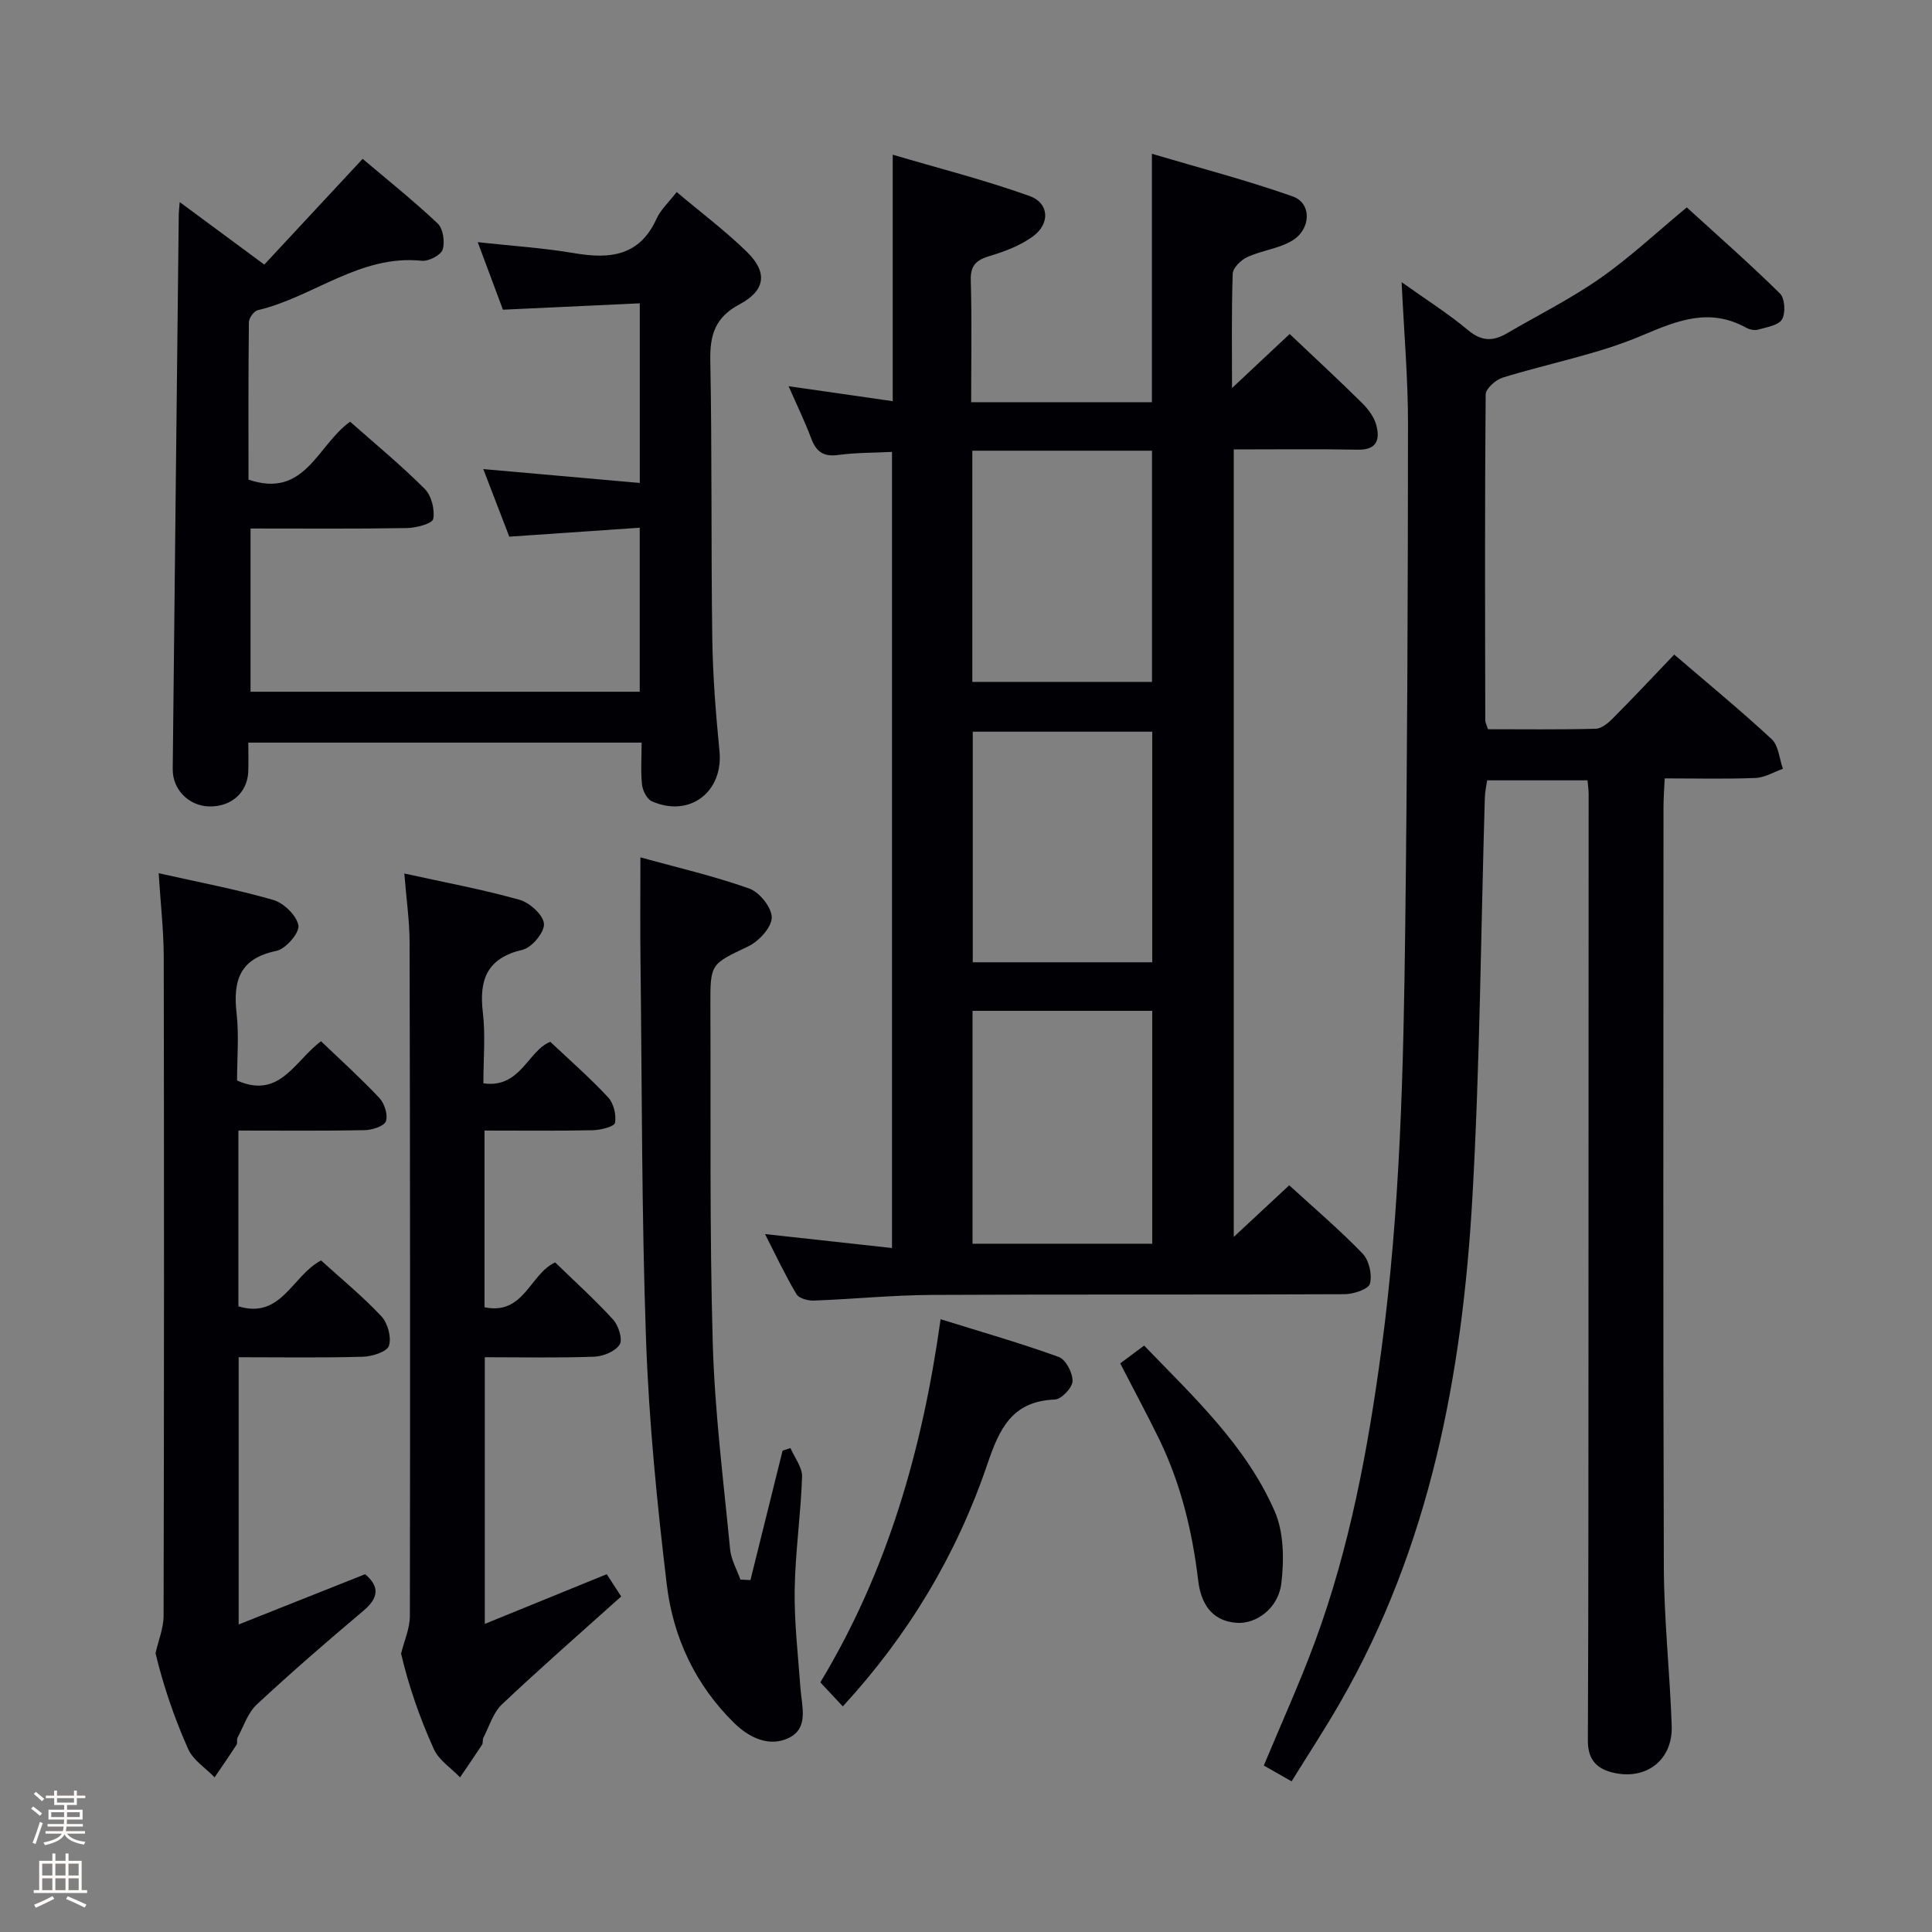 <svg enable-background="new 0 0 400 400" viewBox="0 0 400 400" xmlns="http://www.w3.org/2000/svg"><rect x="0" y="0" width="400" height="400" fill="#808080" stroke="none"/><path d="m6.44 374.46.42-.45c.65.47 1.27.95 1.85 1.44l-.45.49c-.65-.56-1.25-1.06-1.82-1.48m.93 7.33-.63-.26c.55-1.36 1.05-2.8 1.52-4.33.19.1.38.19.59.27-.46 1.29-.95 2.73-1.48 4.32m-.38-10.38.44-.42c.43.34 1.01.82 1.74 1.44l-.49.49c-.53-.51-1.09-1.01-1.69-1.51m2.5.35h1.72v-1.04h.59v1.04h3.52v-1.04h.59v1.04h1.75v.53h-1.75v1.42h-2.03v.97h3.22v2.03h-3.24c0 .35-.01.66-.03.93h3.32v.53h-3.37c-.03.27-.08.58-.15.94h3.96v.53h-3.71c.67.92 1.93 1.48 3.79 1.68-.13.24-.23.44-.29.59-2.13-.38-3.48-1.08-4.04-2.12-.43.97-1.77 1.72-4.03 2.23-.09-.19-.2-.37-.33-.55 2.1-.42 3.37-1.03 3.81-1.83h-3.36v-.53h3.58c.08-.29.13-.61.16-.94h-3.33v-.53h3.39c.02-.27.04-.58.04-.93h-3.23v-2.03h3.25v-.97h-2.07v-1.42h-1.73zm1.12 3.44v1h2.65c.01-.3.02-.44.01-.4v-.25-.35zm1.19-2h3.52v-.91h-3.52zm4.71 2h-2.63v.59c0 .15-.01.28-.01.4h2.64z" fill="#fcfbfa"/><path d="m13.56 383.74h.63v1.52h2.72v6.07h1.13v.6h-11.06v-.6h1.13v-6.07h2.73v-1.52h.63v1.52h2.1v-1.52zm-2.69 8.83.38.56c-1.24.63-2.53 1.25-3.85 1.85-.1-.21-.21-.42-.34-.63 1.36-.55 2.63-1.15 3.81-1.78m-2.13-4.27h2.1v-2.45h-2.1zm0 3.04h2.1v-2.46h-2.1zm2.72-3.04h2.1v-2.45h-2.1zm0 3.04h2.1v-2.46h-2.1zm6.07 3.6c-1.41-.71-2.7-1.3-3.86-1.78l.35-.56c1.45.62 2.75 1.19 3.88 1.72zm-1.25-9.09h-2.1v2.45h2.1zm-2.09 5.49h2.1v-2.46h-2.1z" fill="#fcfbfa"/><g fill="#010105"><path d="m158.39 255.5c8.92.98 17.4 1.91 26.29 2.89 0-55.4 0-109.8 0-164.83-3.71.19-7.48.14-11.17.64-3.08.42-4.55-.73-5.58-3.48-1.32-3.53-2.98-6.93-4.66-10.76 7.39 1.06 14.2 2.04 21.56 3.1 0-17.08 0-33.44 0-51.03 9.27 2.74 18.96 5.2 28.33 8.55 4.08 1.46 4.29 5.72.73 8.34-2.59 1.91-5.82 3.13-8.95 4.07-2.79.84-4.05 1.92-3.95 5.08.24 8.29.08 16.59.08 25.2h37.42c0-16.86 0-33.42 0-51.43 9.79 2.91 19.62 5.46 29.16 8.83 3.97 1.4 3.83 6.8-.15 9.17-2.77 1.65-6.28 2.01-9.26 3.38-1.31.6-2.98 2.24-3.02 3.46-.27 8.12-.14 16.26-.14 23.66 3.8-3.57 7.8-7.32 11.93-11.19 5.62 5.33 10.38 9.72 14.98 14.28 1.26 1.25 2.48 2.86 2.94 4.52.8 2.92.25 5.23-3.77 5.15-8.45-.15-16.91-.05-25.72-.05v163.04c4.12-3.83 7.69-7.15 11.48-10.69 5.29 4.85 10.49 9.26 15.19 14.14 1.34 1.39 2.02 4.37 1.52 6.23-.3 1.14-3.4 2.17-5.24 2.18-28.49.14-56.99 0-85.48.15-8.13.04-16.26.87-24.4 1.17-1.22.05-3.1-.45-3.61-1.33-2.35-3.94-4.32-8.14-6.51-12.44zm80.17-46.22c-12.56 0-24.79 0-37.21 0v48.22h37.21c0-16.1 0-31.87 0-48.22zm-37.25-115.97v47.87h37.2c0-16.15 0-31.89 0-47.87-12.41 0-24.51 0-37.2 0zm37.25 58.18c-12.84 0-25.06 0-37.16 0v47.74h37.16c0-16.1 0-31.84 0-47.74z"/><path d="m290.19 58.42c5 3.56 9.63 6.48 13.79 9.96 2.77 2.32 5.16 2.3 7.98.65 6.46-3.77 13.2-7.13 19.31-11.4 6.11-4.26 11.6-9.42 17.96-14.69 6.25 5.7 12.95 11.58 19.29 17.82 1.02 1 1.2 4.05.43 5.36-.75 1.26-3.2 1.62-4.97 2.13-.72.21-1.74-.01-2.43-.39-7.56-4.18-14.14-1.57-21.51 1.57-9.22 3.93-19.32 5.77-28.95 8.76-1.44.45-3.49 2.28-3.5 3.49-.19 22.49-.12 44.99-.08 67.48 0 .47.28.93.56 1.82 7.38 0 14.85.1 22.3-.1 1.23-.03 2.62-1.21 3.59-2.19 4.21-4.23 8.29-8.59 12.67-13.17 6.93 5.95 13.74 11.54 20.18 17.52 1.43 1.33 1.58 4.05 2.32 6.13-1.89.67-3.76 1.83-5.68 1.9-6.12.25-12.25.09-18.79.09-.1 2.26-.25 4.05-.25 5.83-.01 52.49-.11 104.97.07 157.46.04 10.96 1.25 21.9 1.63 32.87.25 7.24-5.56 11.51-12.6 9.57-3.24-.9-4.78-2.91-4.76-6.57.14-29.99.11-59.98.13-89.97.02-35.32.03-70.65.03-105.97 0-.82-.13-1.63-.23-2.82-6.83 0-13.58 0-20.78 0-.15 1.09-.45 2.33-.48 3.59-.83 27.61-1.01 55.25-2.58 82.81-2.08 36.59-8.77 72.2-27.39 104.55-3.12 5.43-6.56 10.67-10.04 16.3-2.28-1.3-3.96-2.26-5.75-3.28 3.63-8.72 7.41-17.03 10.57-25.57 7.22-19.56 11.01-39.92 13.78-60.55 3.92-29.09 4.57-58.35 4.93-87.61.43-34.63.55-69.26.57-103.9.02-9.46-.82-18.91-1.32-29.48z"/><path d="m132.84 153.75c-27.22 0-53.95 0-81.43 0 0 2.1.06 4.04-.01 5.97-.16 4.41-3.58 7.4-8.2 7.24-4.16-.15-7.48-3.52-7.44-7.71.4-38.3.83-76.59 1.25-114.89.01-.6.09-1.2.2-2.52 5.81 4.29 11.1 8.2 17.51 12.94 6.72-7.22 13.44-14.44 20.36-21.89 5.04 4.27 10.48 8.61 15.53 13.37 1.13 1.07 1.55 3.84 1.03 5.42-.38 1.16-2.9 2.46-4.33 2.31-12.78-1.33-22.43 7.52-33.94 10.23-.79.19-1.83 1.62-1.84 2.49-.13 10.96-.08 21.92-.08 32.59 11.74 4 14.21-7.13 21.04-11.99 5.17 4.58 10.54 9 15.44 13.9 1.39 1.39 2.12 4.27 1.77 6.23-.17.95-3.5 1.86-5.42 1.89-10.65.18-21.3.09-32.41.09v33.8h80.58c0-11.01 0-21.91 0-33.96-8.9.61-17.88 1.23-27.01 1.85-1.78-4.62-3.49-9.09-5.38-13.99 10.87.96 21.43 1.9 32.4 2.87 0-12.65 0-24.39 0-37.19-9.27.43-18.61.86-28.33 1.32-1.67-4.48-3.39-9.08-5.22-13.98 6.99.77 13.59 1.18 20.07 2.29 7.35 1.25 13.45.57 16.95-7.14.86-1.89 2.53-3.4 4.17-5.53 5.06 4.27 10.11 8.05 14.58 12.43 4.27 4.19 3.84 7.93-1.57 10.82-5.05 2.7-6.15 6.3-6.05 11.63.37 19.15.14 38.31.41 57.47.11 7.8.72 15.61 1.49 23.37.84 8.45-6.16 13.89-14.02 10.41-1.01-.45-1.88-2.21-2.02-3.45-.29-2.74-.08-5.56-.08-8.69z"/><path d="m32.85 180.79c8.3 1.87 16.11 3.33 23.71 5.53 2.18.63 4.87 3.23 5.22 5.29.26 1.52-2.63 4.86-4.55 5.26-7.57 1.55-9.02 6.11-8.25 12.89.52 4.6.1 9.3.1 13.95 8.85 3.95 11.96-4.13 17.39-8.13 4.09 3.92 8.25 7.67 12.07 11.74 1.07 1.14 1.83 3.52 1.35 4.83-.38 1.04-2.86 1.81-4.42 1.84-8.61.17-17.23.08-26.11.08v36.39c8.9 2.71 11.08-6.3 17.11-9.5 4.08 3.71 8.56 7.38 12.49 11.56 1.32 1.41 2.13 4.39 1.56 6.12-.41 1.24-3.48 2.2-5.39 2.26-8.46.24-16.93.1-25.72.1v55.33c9-3.58 17.58-6.98 26.19-10.41 3.03 2.59 2.81 4.89-.34 7.55-7.5 6.33-14.92 12.75-22.1 19.43-1.85 1.72-2.72 4.52-3.98 6.86-.22.41.04 1.09-.2 1.46-1.47 2.28-3.02 4.51-4.55 6.76-1.86-1.93-4.43-3.54-5.46-5.84-2.91-6.5-5.2-13.29-6.77-19.86.58-2.59 1.67-5.18 1.67-7.78.1-45.46.11-90.93.03-136.4-.02-5.58-.67-11.18-1.05-17.31z"/><path d="m100.31 234.07v36.58c8.18 1.73 9.43-6.94 14.63-9.28 4.04 3.93 8.23 7.7 12.01 11.85 1.12 1.23 2.01 4.11 1.34 5.16-.91 1.42-3.41 2.44-5.27 2.51-7.45.27-14.91.11-22.65.11v55.21c8.56-3.49 16.76-6.83 25.25-10.29.76 1.16 1.63 2.51 2.99 4.61-8.28 7.44-16.64 14.73-24.69 22.34-1.83 1.73-2.63 4.56-3.84 6.91-.22.42-.03 1.07-.28 1.45-1.48 2.27-3.03 4.5-4.55 6.75-1.85-1.93-4.39-3.55-5.43-5.85-2.94-6.49-5.26-13.25-6.78-19.77.63-2.6 1.82-5.2 1.82-7.8.08-46.47.05-92.95-.06-139.42-.01-4.59-.69-9.17-1.09-14.29 8.4 1.85 16.22 3.3 23.85 5.44 2.1.59 4.91 3.13 5.06 4.96.14 1.74-2.5 4.94-4.41 5.38-7.39 1.73-9.05 6.17-8.24 13.01.56 4.73.11 9.57.11 14.65 7.72 1.11 9.22-6.8 13.86-8.59 4.11 3.88 8.25 7.5 11.97 11.5 1.14 1.23 1.72 3.62 1.42 5.27-.14.78-2.95 1.49-4.56 1.53-7.32.16-14.63.07-22.46.07z"/><path d="m132.59 177.51c7.64 2.11 15.25 3.86 22.55 6.46 2.11.75 4.67 3.96 4.64 6-.03 2.05-2.65 4.89-4.82 5.94-7.78 3.73-7.92 3.5-7.88 12.26.1 23.32-.18 46.65.49 69.95.41 14.24 2.22 28.44 3.59 42.65.21 2.14 1.4 4.18 2.13 6.26.69.04 1.38.08 2.08.11 2.22-8.94 4.44-17.88 6.66-26.81.54-.17 1.08-.35 1.63-.52.85 1.99 2.47 4 2.4 5.95-.26 7.8-1.41 15.57-1.53 23.36-.1 6.77.7 13.56 1.19 20.34.27 3.76 1.79 8.3-2.37 10.34-4.04 1.99-8.22 0-11.36-3.08-8.02-7.87-12.63-17.73-13.94-28.64-2.01-16.8-3.69-33.69-4.29-50.58-.93-26.11-.84-52.25-1.15-78.38-.09-6.95-.02-13.9-.02-21.61z"/><path d="m174.49 353.29c-1.75-1.87-3.1-3.32-4.65-4.98 13.85-22.93 21.12-48.06 24.9-75.18 8.56 2.67 16.62 4.97 24.48 7.82 1.45.53 2.89 3.31 2.84 5.01-.05 1.37-2.32 3.75-3.67 3.8-8.98.34-11.53 6.19-14.04 13.59-6.33 18.56-16.25 35.17-29.86 49.94z"/><path d="m231.93 282.27c1.44-1.07 3-2.23 4.95-3.68 10.23 10.61 21.06 20.65 27.02 34.28 1.92 4.38 1.97 10.04 1.39 14.93-.62 5.22-5.24 8.48-9.25 8.19-5.41-.39-7.44-4.31-7.97-8.78-1.21-10.13-3.56-19.89-8-29.09-2.54-5.22-5.3-10.32-8.14-15.85z"/></g></svg>